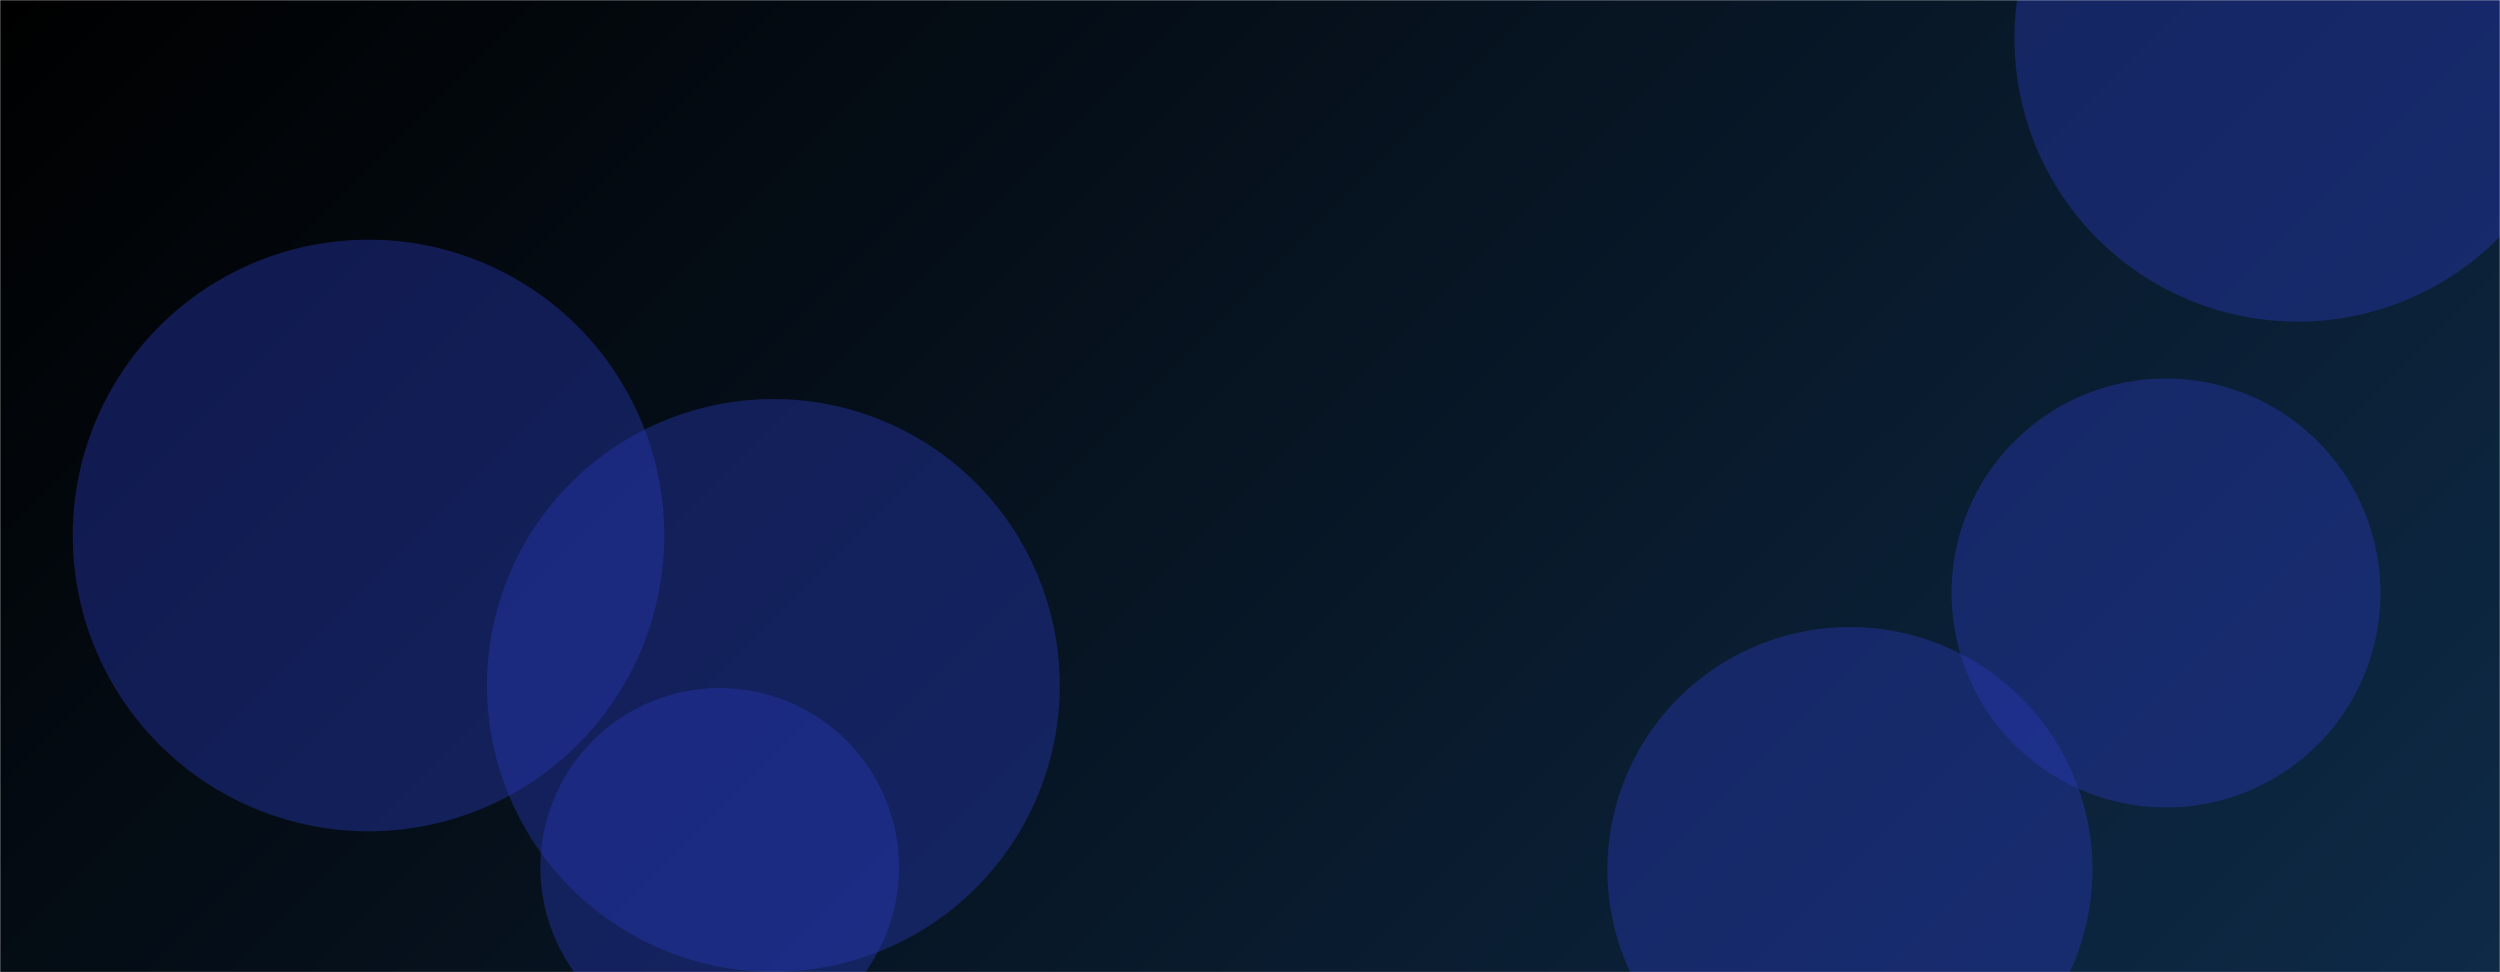 <svg xmlns="http://www.w3.org/2000/svg" version="1.1" xmlns:xlink="http://www.w3.org/1999/xlink" xmlns:svgjs="http://svgjs.dev/svgjs" width="1440" height="560" preserveAspectRatio="none" viewBox="0 0 1440 560"><g mask="url(&quot;#SvgjsMask1020&quot;)" fill="none"><rect width="1440" height="560" x="0" y="0" fill="url(&quot;#SvgjsLinearGradient1021&quot;)"></rect><path d="M41.9 308.44 a170.37 170.37 0 1 0 340.74 0 a170.37 170.37 0 1 0 -340.74 0z" fill="rgba(38, 56, 180, 0.42)" class="triangle-float1"></path><path d="M280.5 394.81 a164.95 164.95 0 1 0 329.9 0 a164.95 164.95 0 1 0 -329.9 0z" fill="rgba(38, 56, 180, 0.42)" class="triangle-float2"></path><path d="M1124.1 341.56 a123.53 123.53 0 1 0 247.06 0 a123.53 123.53 0 1 0 -247.06 0z" fill="rgba(38, 56, 180, 0.42)" class="triangle-float1"></path><path d="M311.27 499.62 a103.28 103.28 0 1 0 206.56 0 a103.28 103.28 0 1 0 -206.56 0z" fill="rgba(38, 56, 180, 0.42)" class="triangle-float1"></path><path d="M1160.35 22.18 a163.07 163.07 0 1 0 326.14 0 a163.07 163.07 0 1 0 -326.14 0z" fill="rgba(38, 56, 180, 0.42)" class="triangle-float3"></path><path d="M925.87 500.89 a139.7 139.7 0 1 0 279.4 0 a139.7 139.7 0 1 0 -279.4 0z" fill="rgba(38, 56, 180, 0.42)" class="triangle-float2"></path></g><defs><mask id="SvgjsMask1020"><rect width="1440" height="560" fill="#ffffff"></rect></mask><linearGradient x1="84.72%" y1="139.29%" x2="15.28%" y2="-39.29%" gradientUnits="userSpaceOnUse" id="SvgjsLinearGradient1021"><stop stop-color="#0e2a47" offset="0"></stop><stop stop-color="rgba(0, 0, 0, 1)" offset="1"></stop></linearGradient><style>
                @keyframes float1 {
                    0%{transform: translate(0, 0)}
                    50%{transform: translate(-10px, 0)}
                    100%{transform: translate(0, 0)}
                }

                .triangle-float1 {
                    animation: float1 5s infinite;
                }

                @keyframes float2 {
                    0%{transform: translate(0, 0)}
                    50%{transform: translate(-5px, -5px)}
                    100%{transform: translate(0, 0)}
                }

                .triangle-float2 {
                    animation: float2 4s infinite;
                }

                @keyframes float3 {
                    0%{transform: translate(0, 0)}
                    50%{transform: translate(0, -10px)}
                    100%{transform: translate(0, 0)}
                }

                .triangle-float3 {
                    animation: float3 6s infinite;
                }
            </style></defs></svg>